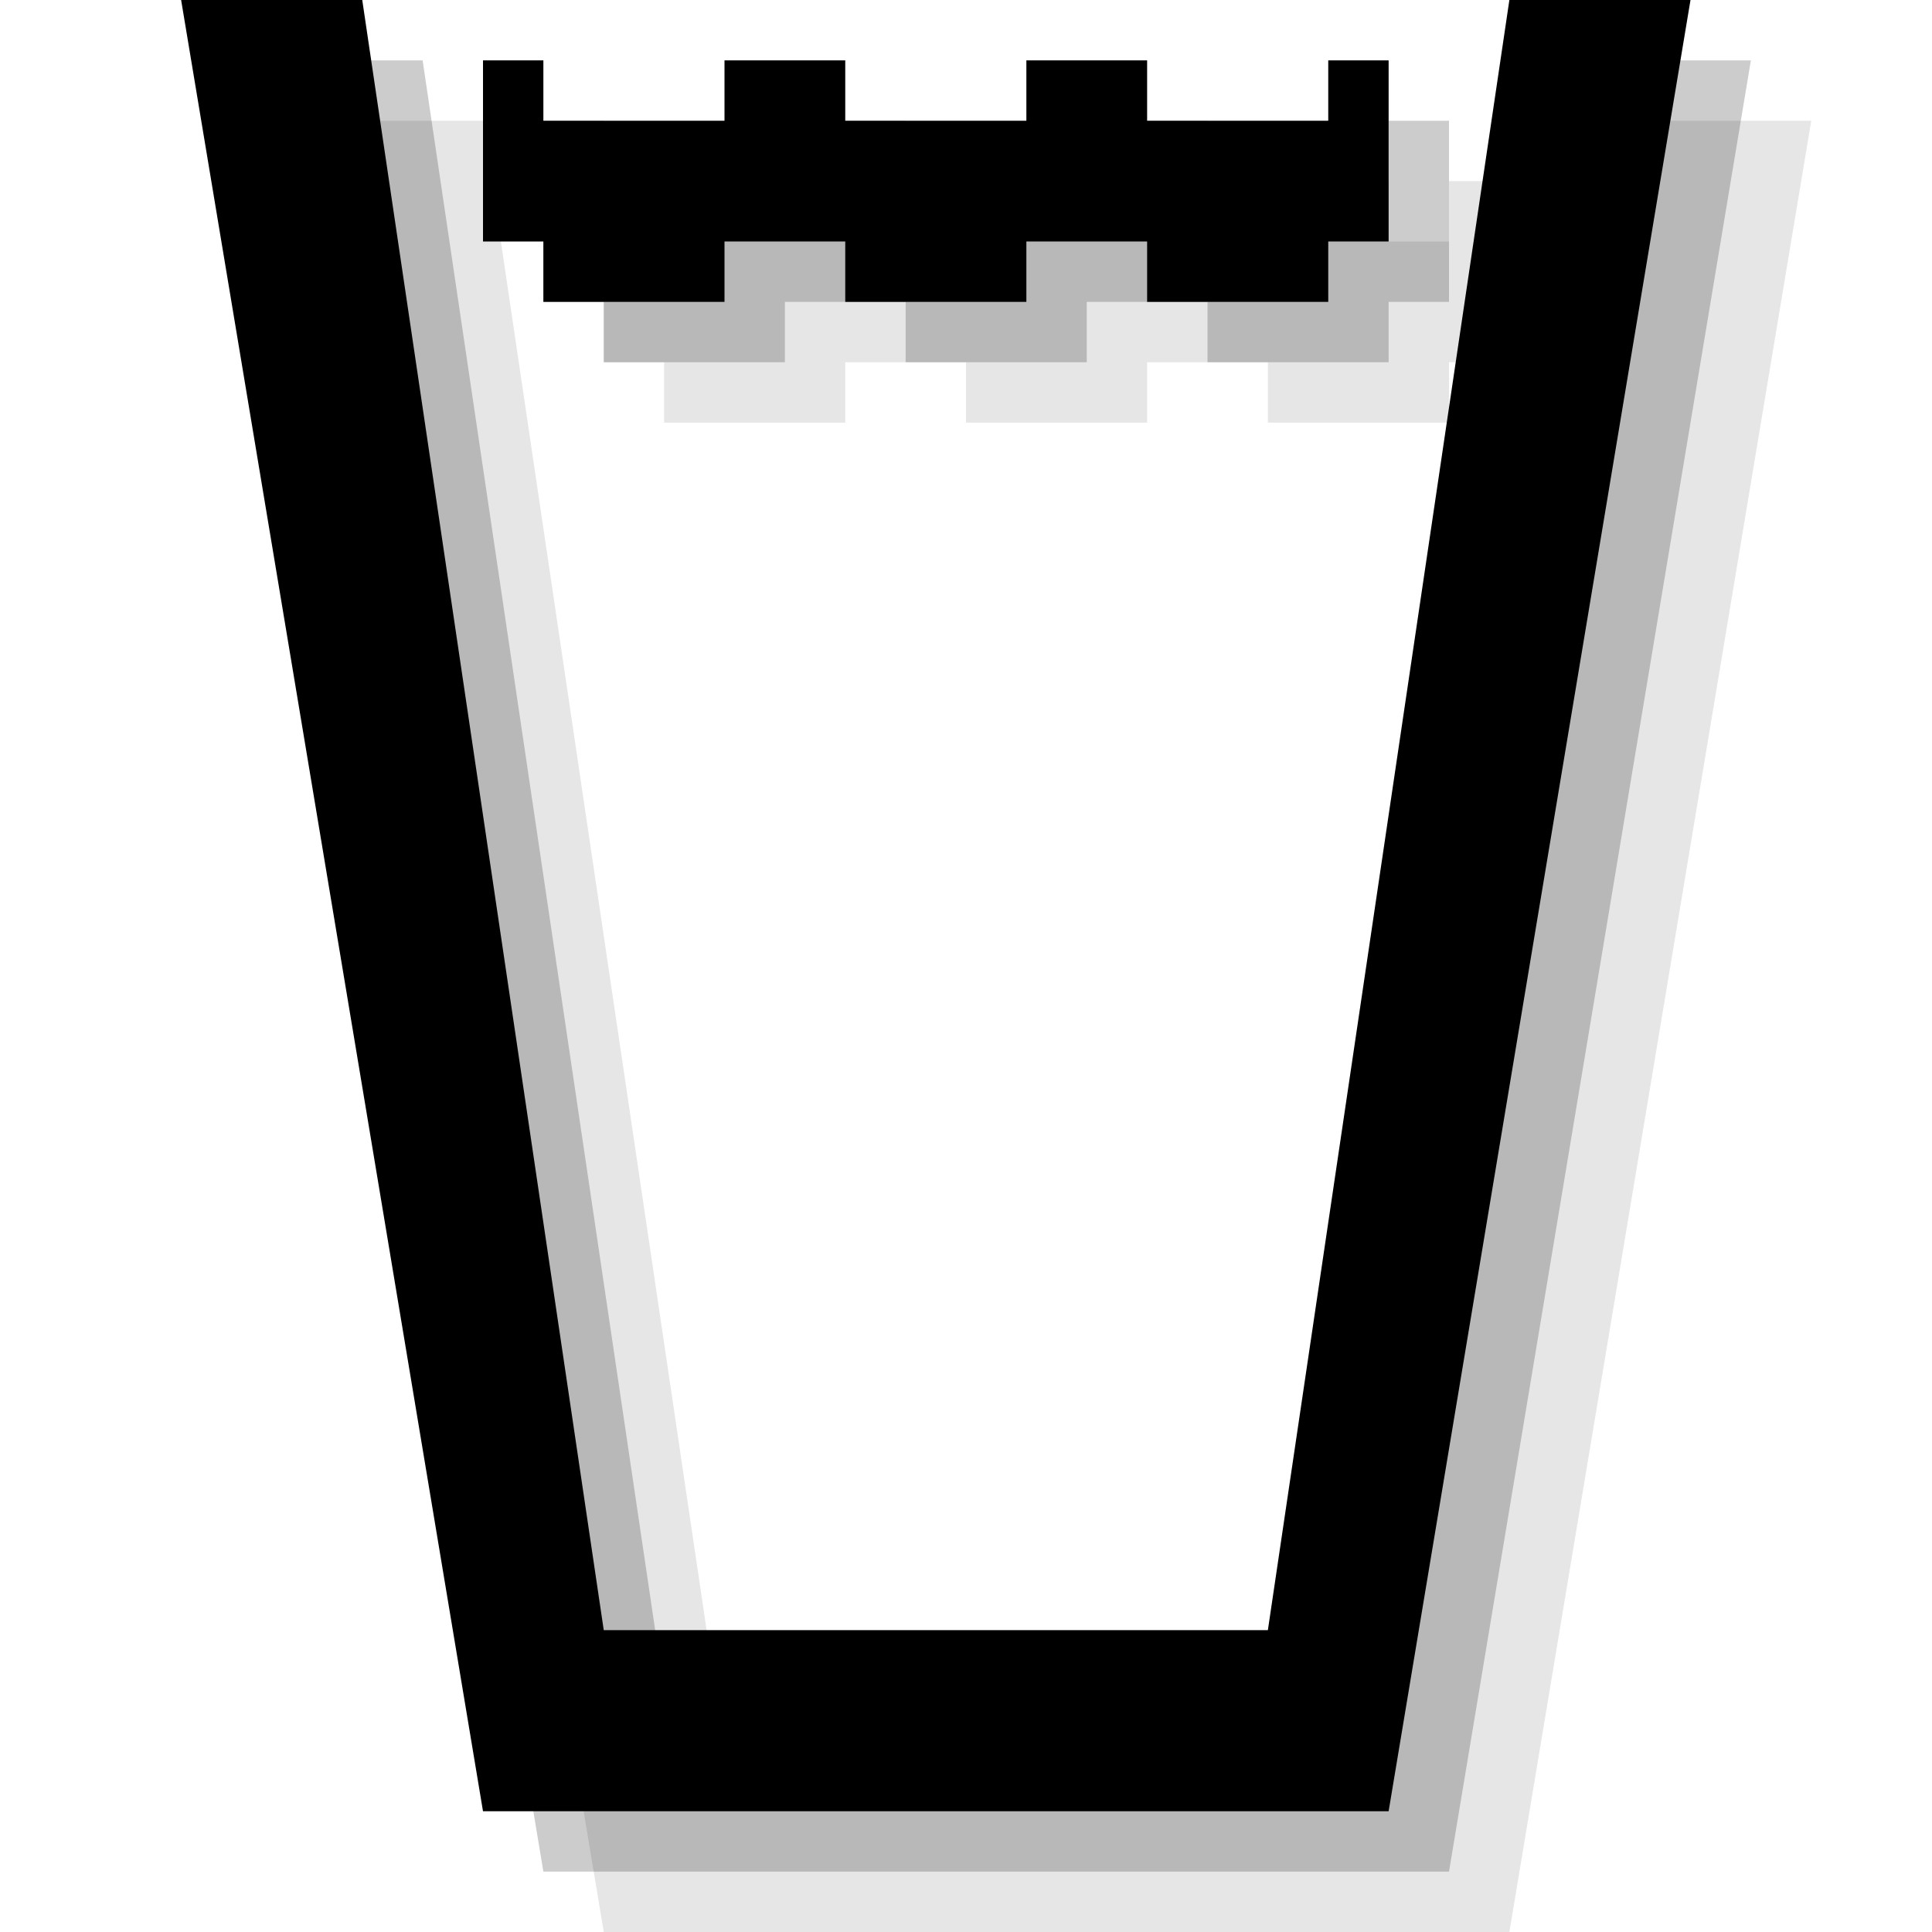 <?xml version="1.0" encoding="utf-8"?>
<!-- Generator: Adobe Illustrator 18.1.1, SVG Export Plug-In . SVG Version: 6.00 Build 0)  -->
<svg version="1.1" id="Icons" xmlns="http://www.w3.org/2000/svg" xmlns:xlink="http://www.w3.org/1999/xlink" x="0px" y="0px"
	 viewBox="0 0 32 32" enable-background="new 0 0 32 32" xml:space="preserve">
<g opacity="0.1">
	<polygon points="5,2 8,2 12,29 23,29 27,2 30,2 25,32 10,32 	"/>
	<polyline points="11,3 11,4 14,4 14,3 16,3 16,4 19,4 19,3 21,3 21,4 24,4 24,3 25,3 25,6 24,6 24,7 21,7 21,6 19,6 19,7 16,7 
		16,6 14,6 14,7 11,7 11,6 10,6 10,3 	"/>
</g>
<g opacity="0.2">
	<polygon points="4,1 7,1 11,28 22,28 26,1 29,1 24,31 9,31 	"/>
	<polyline points="10,2 10,3 13,3 13,2 15,2 15,3 18,3 18,2 20,2 20,3 23,3 23,2 24,2 24,5 23,5 23,6 20,6 20,5 18,5 18,6 15,6 
		15,5 13,5 13,6 10,6 10,5 9,5 9,2 	"/>
</g>
<g>
	<polygon points="3,0 6,0 10,27 21,27 25,0 28,0 23,30 8,30 	"/>
	<polyline points="9,1 9,2 12,2 12,1 14,1 14,2 17,2 17,1 19,1 19,2 22,2 22,1 23,1 23,4 22,4 22,5 19,5 19,4 17,4 17,5 14,5 14,4 
		12,4 12,5 9,5 9,4 8,4 8,1 	"/>
</g>
</svg>
